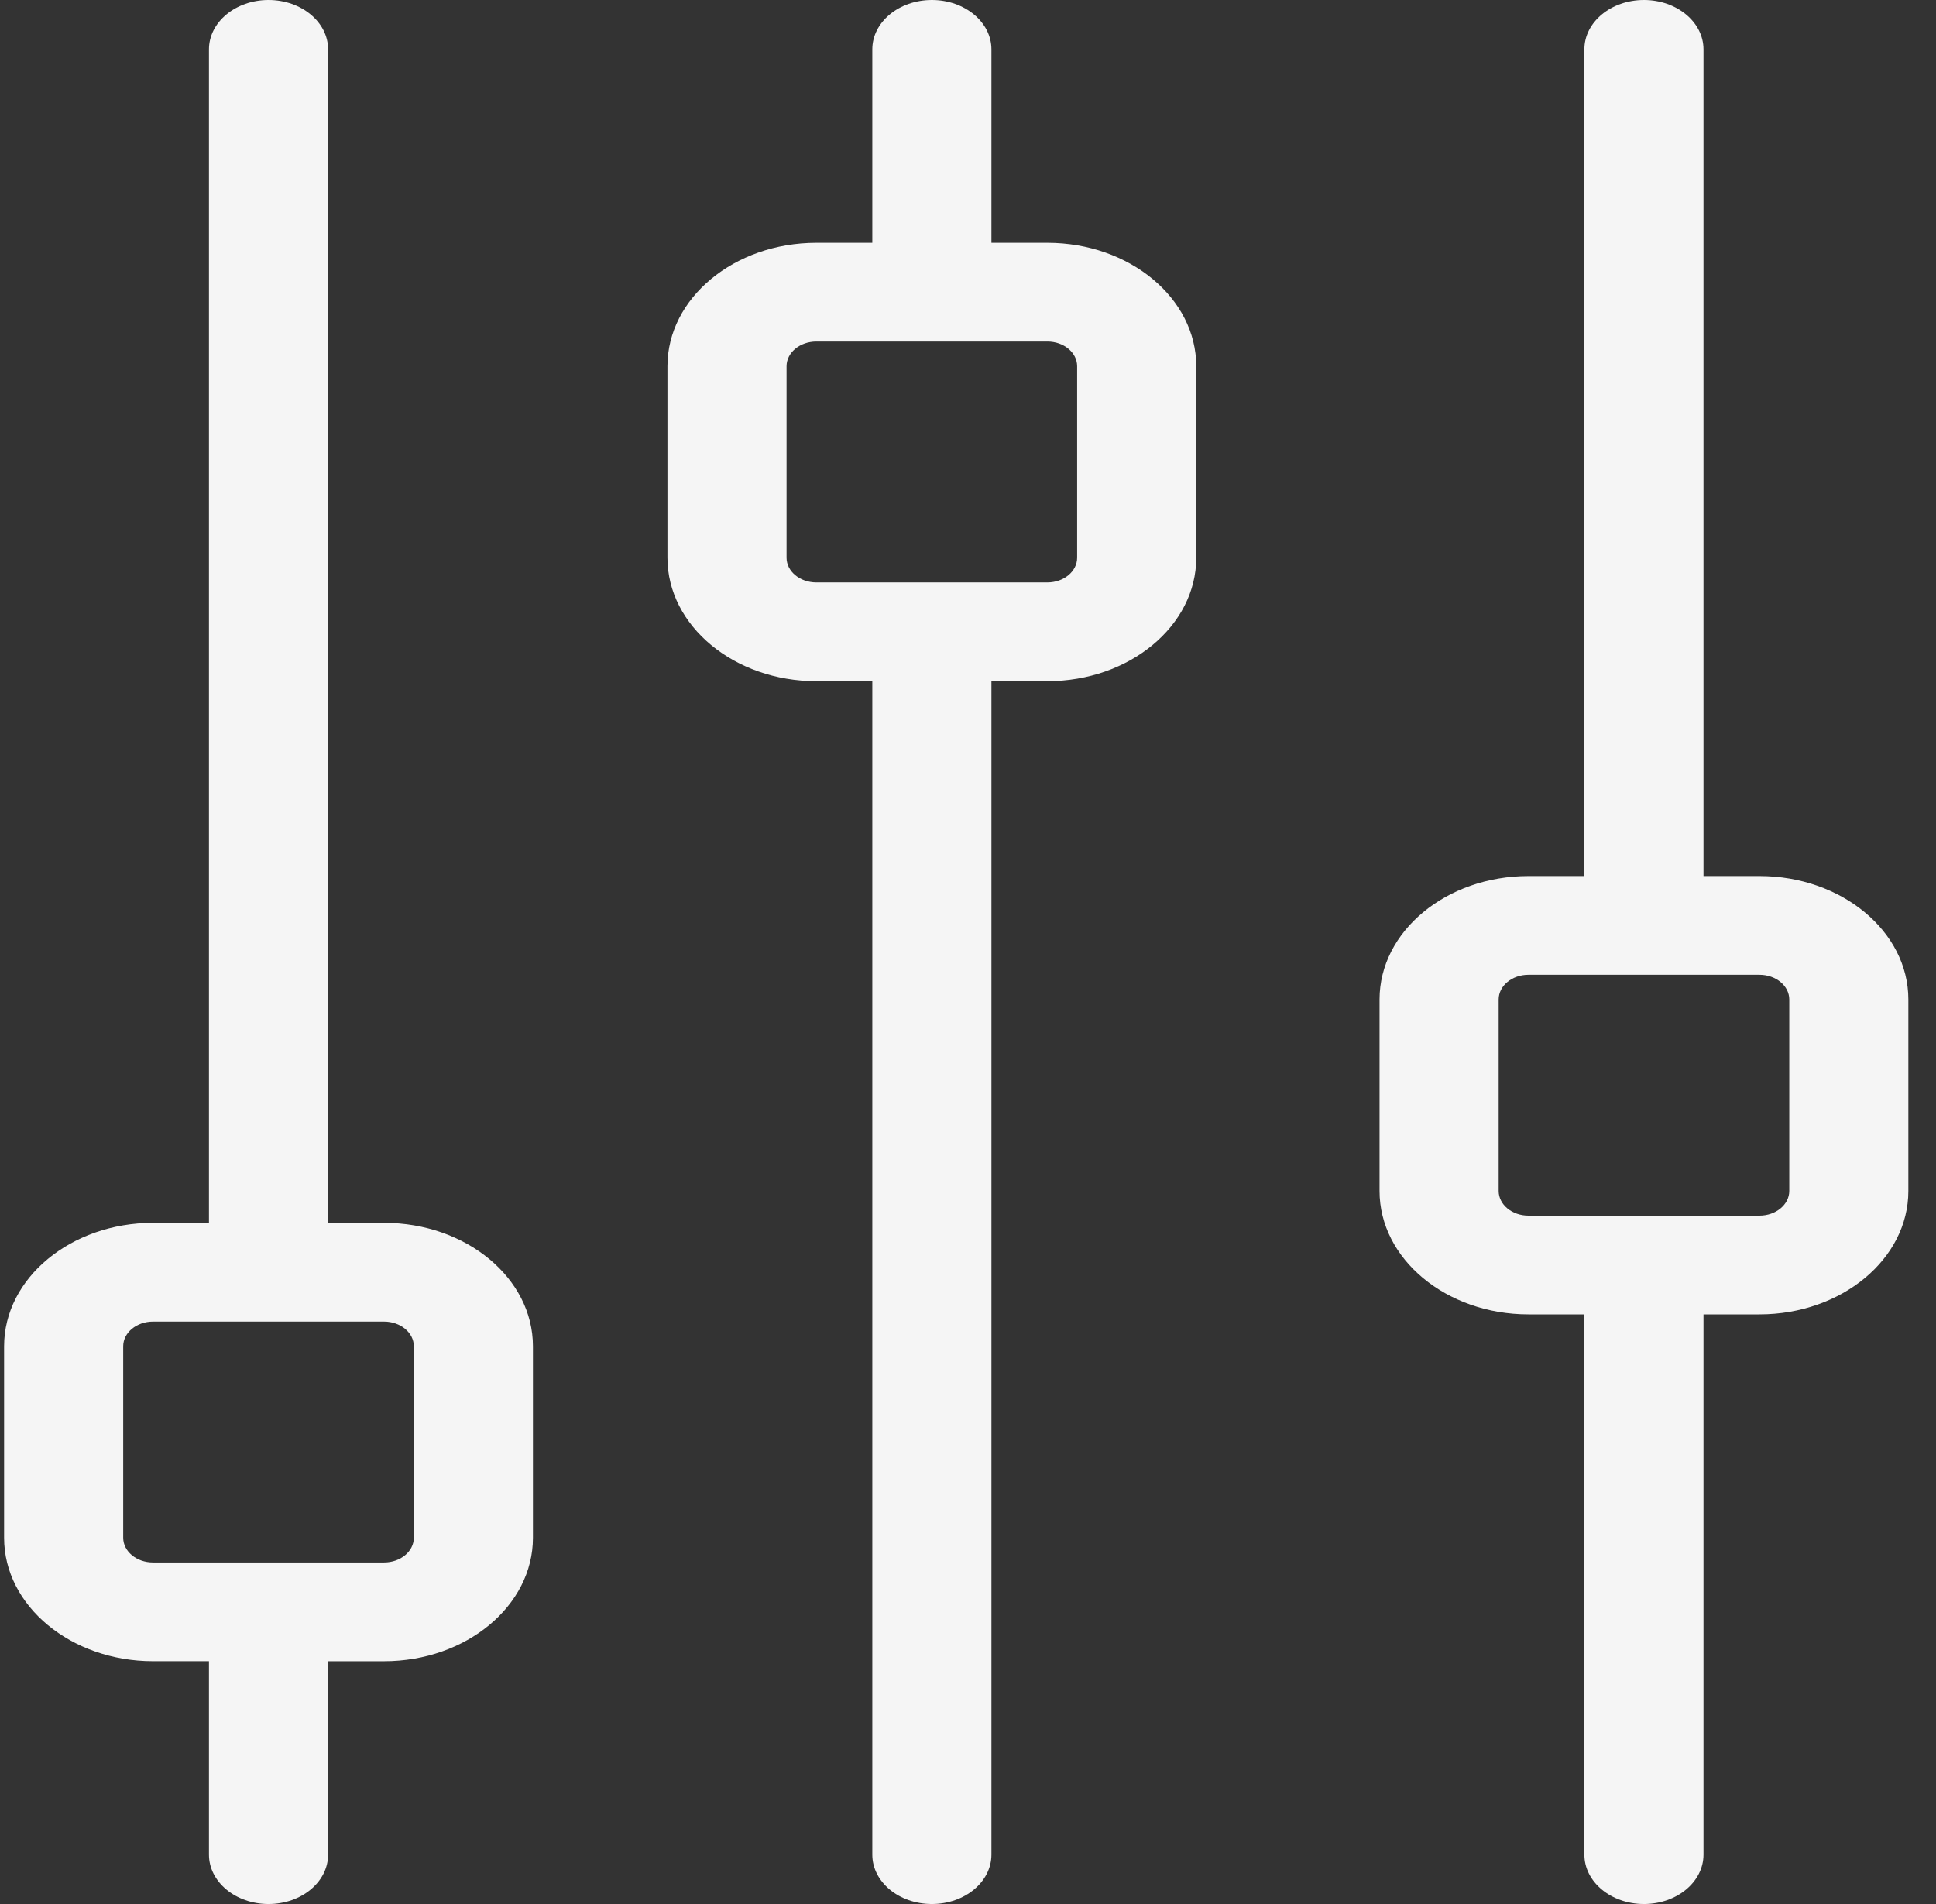 <svg width="61" height="60" viewBox="0 0 61 60" fill="none" xmlns="http://www.w3.org/2000/svg">
<rect x="0" y="0" width="61" height="60" fill="#333333" stroke="none"/>
<path d="M6.584 1.556L6.584 38.535L4.821 38.535C2.234 38.535 0.129 40.279 0.129 42.424L0.129 48.459C0.129 50.604 2.234 52.348 4.821 52.348L6.584 52.348L6.584 58.444C6.584 59.304 7.425 60 8.461 60C9.497 60 10.338 59.304 10.338 58.444L10.338 52.349L12.101 52.349C14.688 52.349 16.792 50.604 16.792 48.459L16.792 42.424C16.792 40.279 14.688 38.535 12.101 38.535L10.338 38.535L10.338 1.556C10.338 0.697 9.497 0 8.461 0C7.425 0 6.584 0.697 6.584 1.556ZM12.101 41.646C12.618 41.646 13.039 41.995 13.039 42.424L13.039 48.459C13.039 48.888 12.618 49.237 12.101 49.237L4.821 49.237C4.303 49.237 3.882 48.888 3.882 48.459L3.882 42.424C3.882 41.995 4.303 41.646 4.821 41.646L12.101 41.646Z" fill="#F5F5F5"/>
<path d="M27.485 1.556L27.485 7.652L25.721 7.652C23.134 7.652 21.03 9.396 21.03 11.541L21.03 17.576C21.03 19.721 23.134 21.465 25.721 21.465L27.485 21.465L27.485 58.444C27.485 59.304 28.326 60 29.362 60C30.398 60 31.238 59.304 31.238 58.444L31.238 21.465L33.001 21.465C35.588 21.465 37.692 19.721 37.692 17.576L37.692 11.541C37.692 9.396 35.588 7.652 33.001 7.652L31.238 7.652L31.238 1.556C31.238 0.697 30.398 0 29.362 0C28.326 -3.7277e-06 27.485 0.696 27.485 1.556ZM33.001 10.763C33.519 10.763 33.939 11.112 33.939 11.541L33.939 17.576C33.939 18.005 33.519 18.354 33.001 18.354L25.721 18.354C25.204 18.354 24.783 18.005 24.783 17.576L24.783 11.541C24.783 11.112 25.204 10.763 25.721 10.763L33.001 10.763Z" fill="#F5F5F5"/>
<path d="M49.921 1.556L49.921 27.606L48.158 27.606C45.571 27.606 43.467 29.35 43.467 31.495L43.467 37.53C43.467 39.675 45.571 41.419 48.158 41.419L49.921 41.419L49.921 58.444C49.921 59.304 50.762 60 51.798 60C52.834 60 53.674 59.304 53.674 58.444L53.674 41.419L55.438 41.419C58.025 41.419 60.129 39.675 60.129 37.53L60.129 31.495C60.129 29.35 58.025 27.606 55.438 27.606L53.674 27.606L53.674 1.556C53.674 0.697 52.834 0 51.798 0C50.761 -3.72771e-06 49.921 0.696 49.921 1.556ZM55.438 30.717C55.956 30.717 56.377 31.066 56.377 31.495L56.377 37.53C56.377 37.959 55.956 38.308 55.438 38.308L48.158 38.308C47.641 38.308 47.22 37.959 47.22 37.53L47.22 31.495C47.22 31.066 47.641 30.717 48.158 30.717L55.438 30.717Z" fill="#F5F5F5"/>
</svg>
